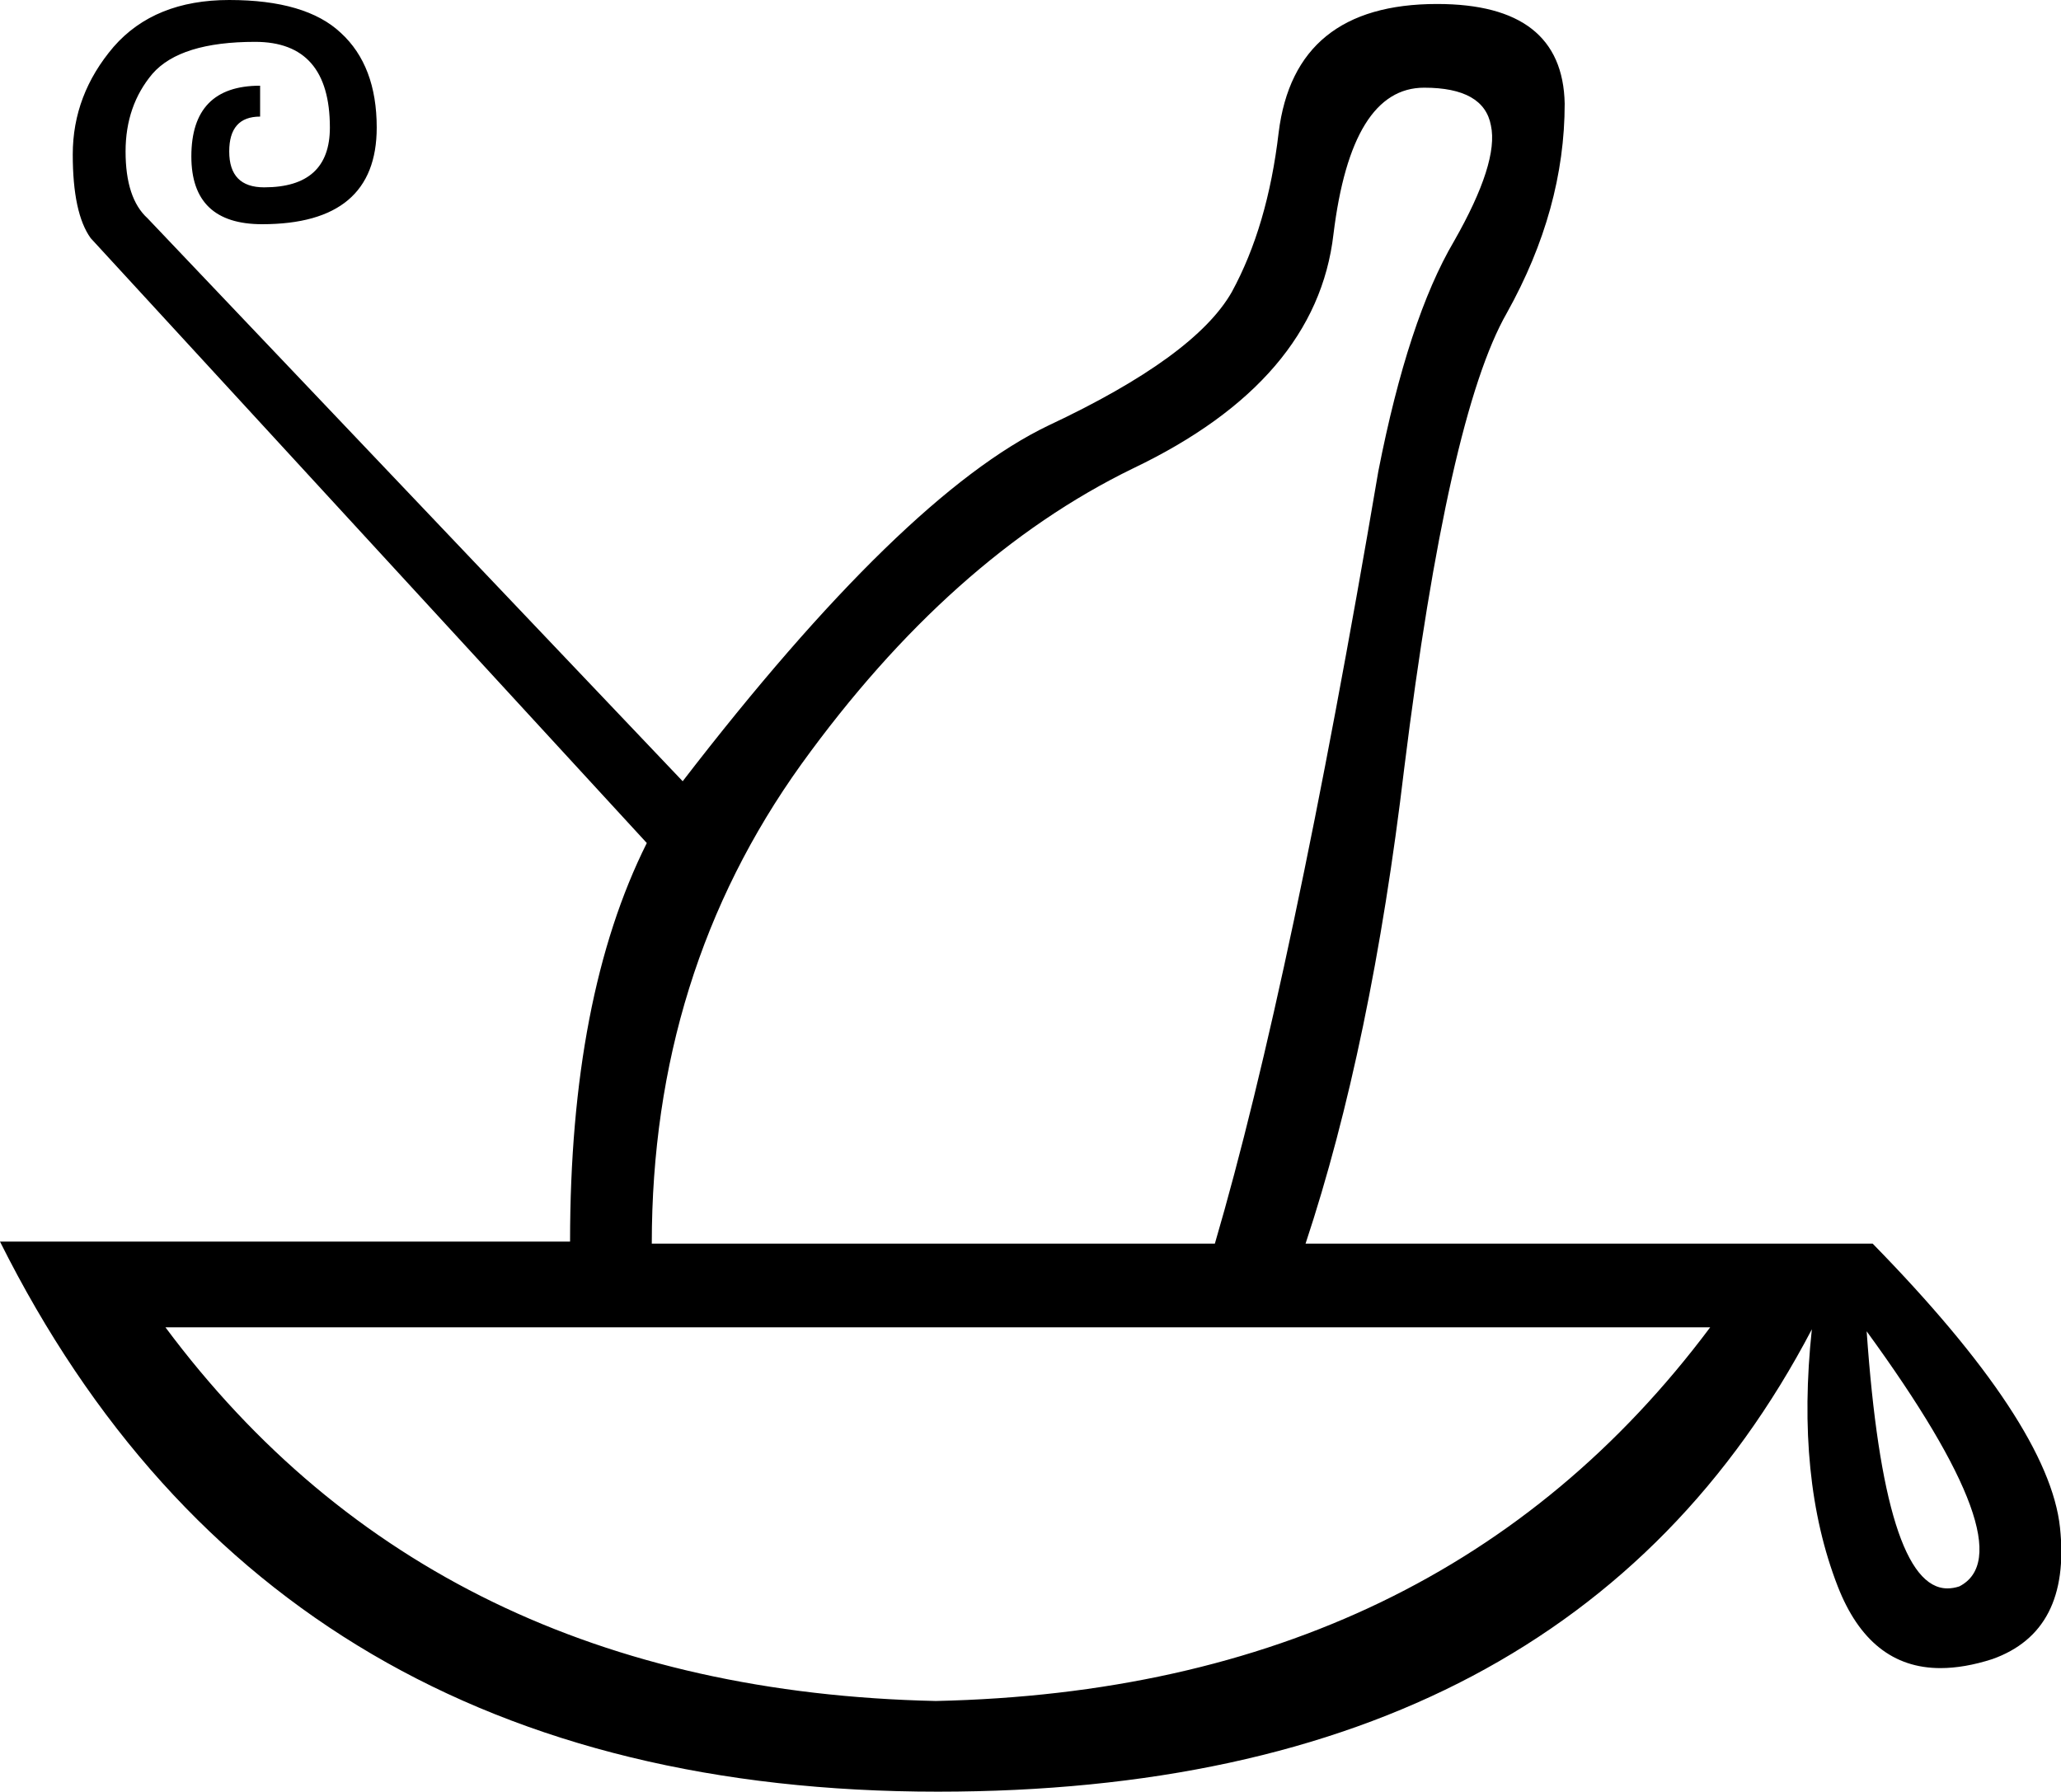 <?xml version='1.0' encoding ='UTF-8' standalone='no'?>
<svg width='20.68' height='17.98' xmlns='http://www.w3.org/2000/svg' xmlns:xlink='http://www.w3.org/1999/xlink'  version='1.1' >
<path style='fill:black; stroke:none' d=' M 14.29 0.88  Q 14.89 0.88 14.96 1.26  Q 15.04 1.63 14.59 2.42  Q 14.13 3.2 13.83 4.73  Q 12.96 9.85 12.19 12.48  L 6.54 12.48  Q 6.54 9.76 8.04 7.67  Q 9.54 5.59 11.37 4.7  Q 13.21 3.82 13.38 2.35  Q 13.56 0.88 14.29 0.88  Z  M 18.73 13.36  Q 20.34 15.57 19.66 15.92  Q 19.6 15.94 19.54 15.94  Q 18.91 15.94 18.73 13.36  Z  M 17.16 13.32  Q 14.44 16.96 9.39 17.07  Q 4.37 16.96 1.66 13.32  Z  M 2.3 0  Q 1.55 0 1.14 0.47  Q 0.73 0.95 0.73 1.55  Q 0.73 2.14 0.91 2.39  L 6.49 8.46  Q 5.72 10 5.72 12.46  L 0 12.46  Q 2.76 17.98 9.41 17.98  Q 15.75 17.98 18.18 13.34  L 18.18 13.34  Q 18.02 14.84 18.44 15.92  Q 18.76 16.74 19.47 16.74  Q 19.71 16.74 19.99 16.65  Q 20.78 16.37 20.67 15.33  Q 20.56 14.29 18.79 12.48  L 13.1 12.48  Q 13.76 10.49 14.09 7.71  Q 14.53 4.17 15.12 3.14  Q 15.7 2.1 15.7 1.04  Q 15.68 0.04 14.42 0.04  Q 12.99 0.04 12.83 1.33  Q 12.72 2.27 12.36 2.93  Q 11.99 3.58 10.52 4.27  Q 9.06 4.97 6.85 7.84  L 1.48 2.19  Q 1.26 1.99 1.26 1.52  Q 1.26 1.06 1.53 0.74  Q 1.81 0.42 2.56 0.42  Q 3.31 0.42 3.31 1.28  Q 3.31 1.88 2.65 1.88  Q 2.3 1.88 2.3 1.52  Q 2.3 1.17 2.61 1.17  L 2.61 0.86  Q 1.92 0.86 1.92 1.57  Q 1.92 2.25 2.63 2.25  Q 3.78 2.25 3.78 1.28  Q 3.78 0.66 3.42 0.33  Q 3.07 0 2.3 0  Z '/></svg>
